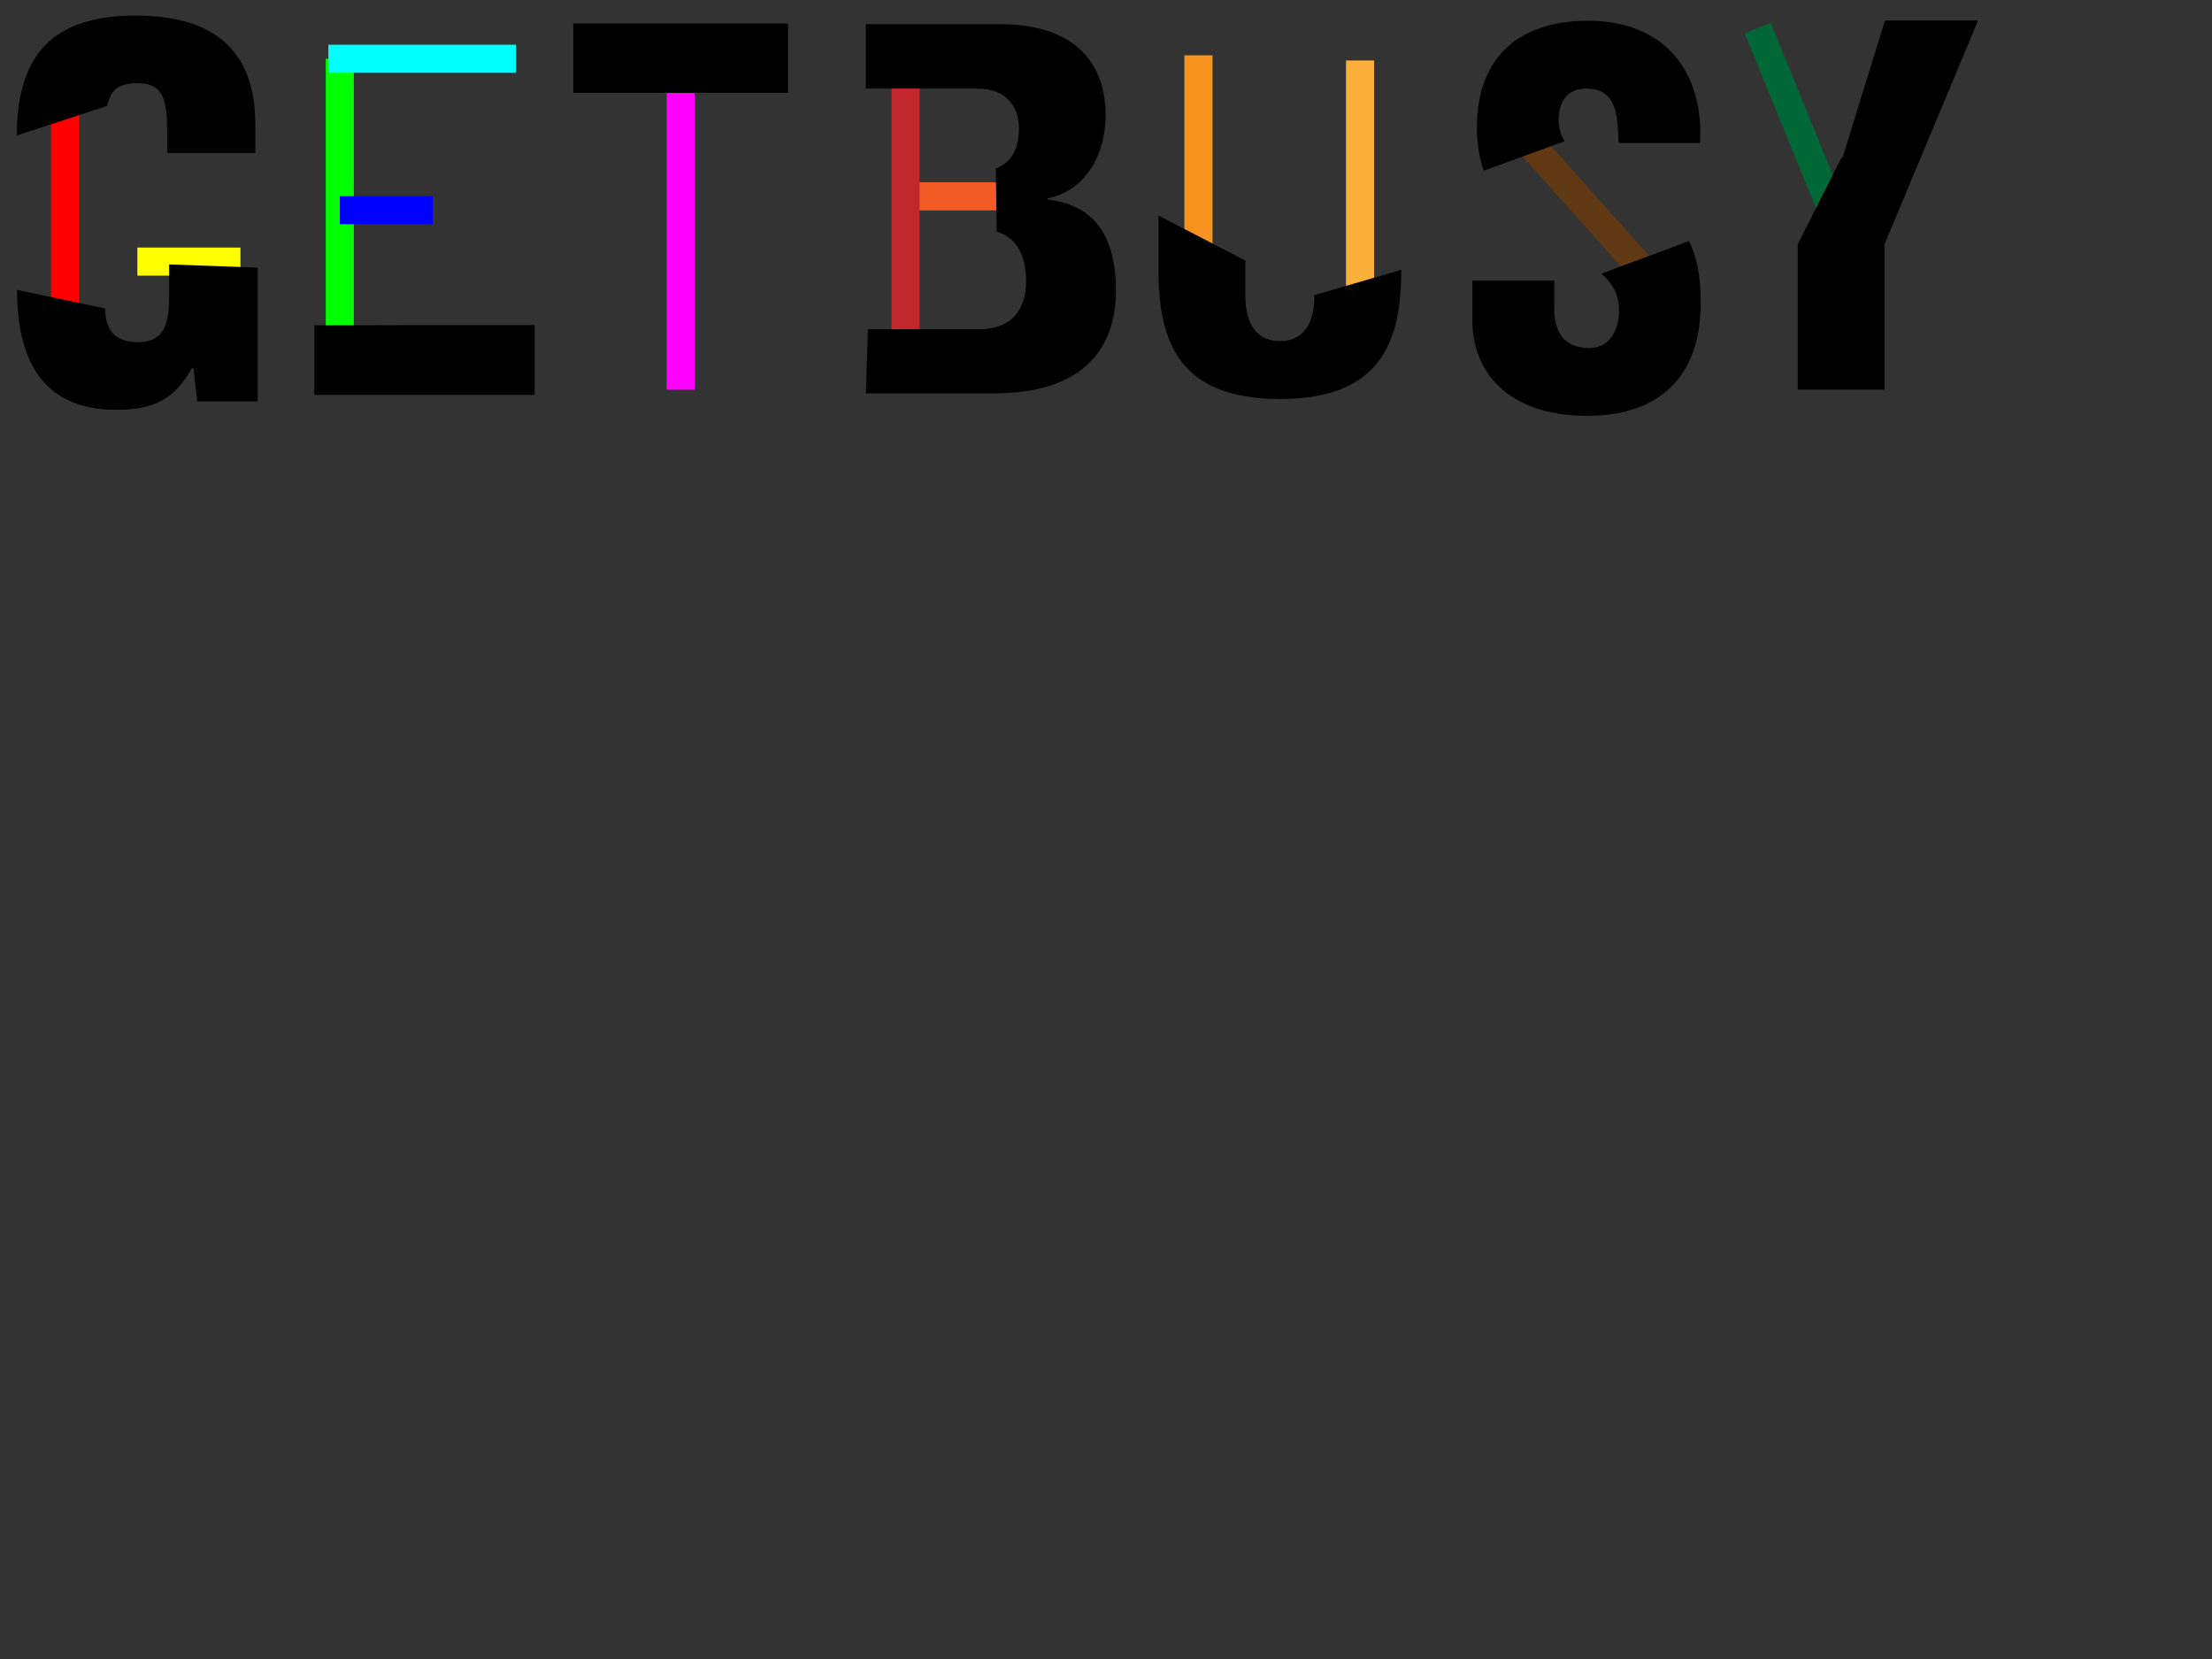 <?xml version="1.0" encoding="utf-8"?>
<!-- Generator: Adobe Illustrator 18.0.0, SVG Export Plug-In . SVG Version: 6.00 Build 0)  -->
<!DOCTYPE svg PUBLIC "-//W3C//DTD SVG 1.1//EN" "http://www.w3.org/Graphics/SVG/1.1/DTD/svg11.dtd">
<svg version="1.1" id="Layer_1" xmlns="http://www.w3.org/2000/svg" xmlns:xlink="http://www.w3.org/1999/xlink" x="0px" y="0px"
	 viewBox="0 0 1024 768" enable-background="new 0 0 1024 768" xml:space="preserve">
<rect x="0" y="0" width="1024" height="768" fill="#333333" stroke="none"/>
<line fill="none" stroke="#F15A24" stroke-width="13" stroke-miterlimit="10" x1="420" y1="90.9" x2="466.2" y2="90.9"/>
<line fill="none" stroke="#006837" stroke-width="13" stroke-miterlimit="10" x1="849.1" y1="99.8" x2="813.7" y2="13"/>
<line fill="none" stroke="#F7931E" stroke-width="13" stroke-miterlimit="10" x1="554.8" y1="121.9" x2="554.8" y2="25.6"/>
<line fill="none" stroke="#FBB03B" stroke-width="13" stroke-miterlimit="10" x1="629.6" y1="141.2" x2="629.6" y2="28"/>
<line fill="none" stroke="#00FF00" stroke-width="13" stroke-miterlimit="10" x1="157.3" y1="27.2" x2="157.3" y2="167.4"/>
<line fill="none" stroke="#FF00FF" stroke-width="13" stroke-miterlimit="10" x1="315.1" y1="27.2" x2="315.1" y2="180.4"/>
<line fill="none" stroke="#0000FF" stroke-width="13" stroke-miterlimit="10" x1="157.3" y1="97.3" x2="200.4" y2="97.3"/>
<line fill="none" stroke="#603813" stroke-width="13" stroke-miterlimit="10" x1="698.2" y1="55.2" x2="772.3" y2="138.1"/>
<path d="M781.9,111.6c3.6,7.3,5.4,15.9,5.4,28.7c0,33.5-18.6,52.2-52.5,52.2c-37.4,0-53.2-21-53.2-44v-18.6h37.9v12.3
	c0,10,3.2,18.9,16.3,18.9c9.6,0,13.7-8.6,13.7-17.5c0-7.6-3.2-12.6-8.2-16.9L781.9,111.6z M686.9,79c-2-5.6-3.2-12.2-3.2-19.9
	c0-32.8,19.7-49.5,51.4-49.5c35.5,0,53.8,23.7,51.9,56.6h-37.7c-0.5-10.2,0-24.3-13.4-25.1c-8.4-0.8-13.3,3.9-14.2,11.7
	c-0.6,5.2,0.5,9.2,2.6,12.6L686.9,79z"/>
<line fill="none" stroke="#FF0000" stroke-width="13" stroke-miterlimit="10" x1="30.2" y1="52.6" x2="30.2" y2="140.6"/>
<line fill="none" stroke="#FFFF00" stroke-width="13" stroke-miterlimit="10" x1="63.6" y1="121.1" x2="111.3" y2="121.1"/>
<path d="M48.7,142.8c0,9.8,4.4,15.6,15.1,15.6c13.9,0,14.5-11.2,14.5-22.3v-13.7l41,1.5v61.9h-28l-1.8-15.6h-0.5
	c-8.4,14.8-17.7,19.5-35.3,19.5c-34.7,0-45.8-24-45.8-55.5L48.7,142.8z M7.8,62.7c0-38,17.4-55.5,54.9-55.5
	c34.9,0,55.5,14.8,55.5,50.5v13.1H77.4v-9.6c0-14.8-1.8-22.3-12.8-22.7c-12.8-0.2-13.3,5.6-15.2,10.6L7.8,62.7z"/>
<path d="M185.9,150.5h61.6v32.3H145.5v-32.2L185.9,150.5L185.9,150.5z"/>
<path d="M265.4,43V10.9h99.4V43h-58.9H265.4z"/>
<path d="M648.7,124.9c0,33.5-9.6,59.8-56.2,59.8s-56.2-26.3-56.2-59.8V99.8l40.2,20.8v16c0,13.4,5.2,21.3,16,21.3s16-7.9,16-21.3
	L648.7,124.9z"/>
<g>
	<path d="M852.5,72.9h0.5l19.6-63.4h43.1l-43.3,103.6v67.3h-40.2v-67.3"/>
</g>
<line fill="none" stroke="#C1272D" stroke-width="13" stroke-miterlimit="10" x1="419.2" y1="157.9" x2="419.2" y2="23.9"/>
<g>
	<path d="M461,78c7.5-2.8,10.7-9.6,10.7-18.6c0-8.9-4.8-18.4-19.4-18.4h-51.5V11.2h62.5c29.2,0,48.5,13.6,48.5,42.1
		c0,19.9-10.6,35.4-26.8,38.5v0.5c12.7,1.9,31.6,7.4,31.6,42.4c0,20.1-8.9,47.4-56.5,47.4h-59.3l1-29.7h51.4
		c16.3,0,21.8-10.3,21.8-22.3c0-13.2-5.3-20.4-13.6-22.9"/>
</g>
<line fill="none" stroke="#00FFFF" stroke-width="13" stroke-miterlimit="10" x1="152" y1="27.2" x2="238.9" y2="27.2"/>
</svg>
